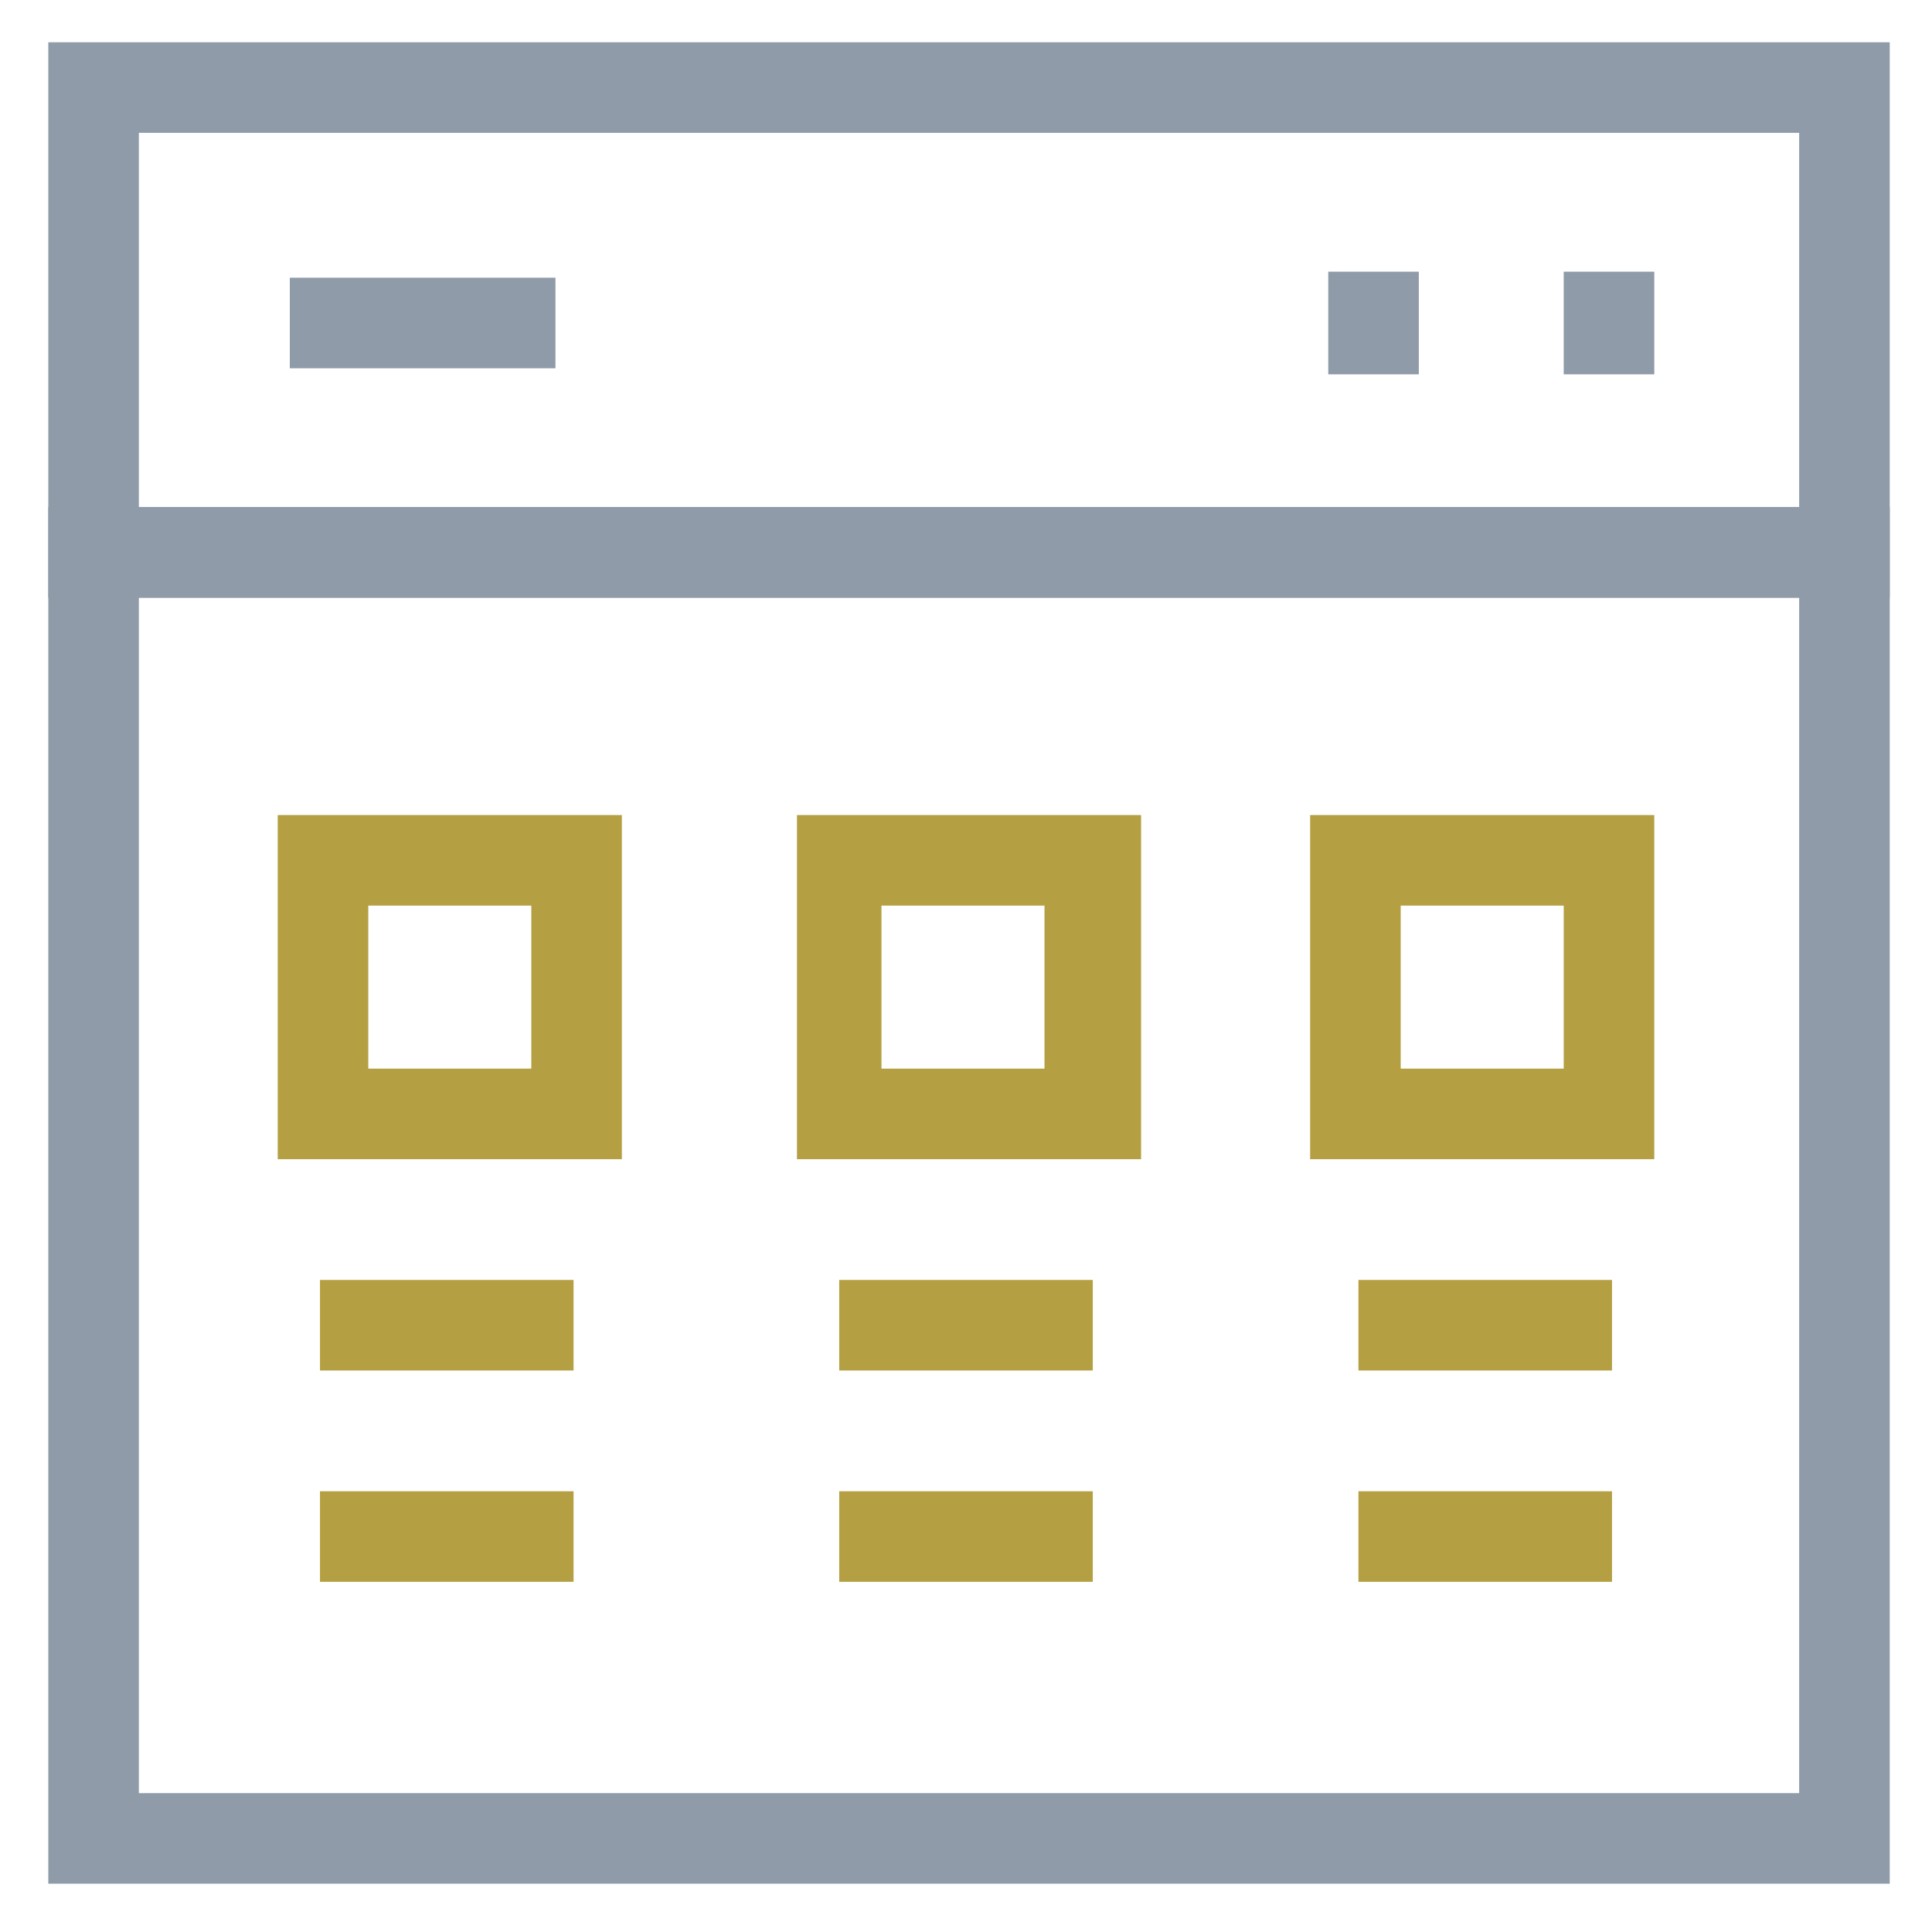 <?xml version="1.0" encoding="utf-8"?>
<!-- Generator: Adobe Illustrator 18.0.0, SVG Export Plug-In . SVG Version: 6.00 Build 0)  -->
<!DOCTYPE svg PUBLIC "-//W3C//DTD SVG 1.1//EN" "http://www.w3.org/Graphics/SVG/1.1/DTD/svg11.dtd">
<svg version="1.1" id="Layer_1" xmlns="http://www.w3.org/2000/svg" xmlns:xlink="http://www.w3.org/1999/xlink" x="0px" y="0px"
	 viewBox="0 0 32 32" enable-background="new 0 0 32 32" xml:space="preserve">
<g>
	<g>
		<path fill="#8F9BA8" d="M31.3,9.9H0.8V0.7h30.5V9.9z M2.3,8.4h27.5V2.2H2.3V8.4z"/>
	</g>
	<g>
		<path fill="#8F9BA8" d="M31.3,31.2H0.8V8.4h30.5V31.2z M2.3,29.7h27.5V9.9H2.3V29.7z"/>
	</g>
	<g>
		<rect x="22" y="4.5" fill="#8F9BA8" width="1.5" height="1.7"/>
	</g>
	<g>
		<rect x="25.9" y="4.5" fill="#8F9BA8" width="1.5" height="1.7"/>
	</g>
	<g>
		<rect x="4.8" y="4.6" fill="#8F9BA8" width="4.4" height="1.5"/>
	</g>
	<g>
		<path fill="#B4A042" d="M10.3,19.2H4.6v-5.7h5.7C10.3,13.5,10.3,19.2,10.3,19.2z M6.1,17.7h2.7V15H6.1V17.7z"/>
	</g>
	<g>
		<path fill="#B4A042" d="M18.9,19.2h-5.7v-5.7h5.7V19.2z M14.6,17.7h2.7V15h-2.7C14.6,15,14.6,17.7,14.6,17.7z"/>
	</g>
	<g>
		<path fill="#B4A042" d="M27.4,19.2h-5.7v-5.7h5.7C27.4,13.5,27.4,19.2,27.4,19.2z M23.2,17.7h2.7V15h-2.7V17.7z"/>
	</g>
	<g>
		<rect x="5.3" y="21.2" fill="#B4A042" width="4.2" height="1.5"/>
	</g>
	<g>
		<rect x="13.9" y="21.2" fill="#B4A042" width="4.2" height="1.5"/>
	</g>
	<g>
		<rect x="22.5" y="21.2" fill="#B4A042" width="4.2" height="1.5"/>
	</g>
	<g>
		<rect x="5.3" y="24.7" fill="#B4A042" width="4.2" height="1.5"/>
	</g>
	<g>
		<rect x="13.9" y="24.7" fill="#B4A042" width="4.2" height="1.5"/>
	</g>
	<g>
		<rect x="22.5" y="24.7" fill="#B4A042" width="4.2" height="1.5"/>
	</g>
</g>
</svg>

